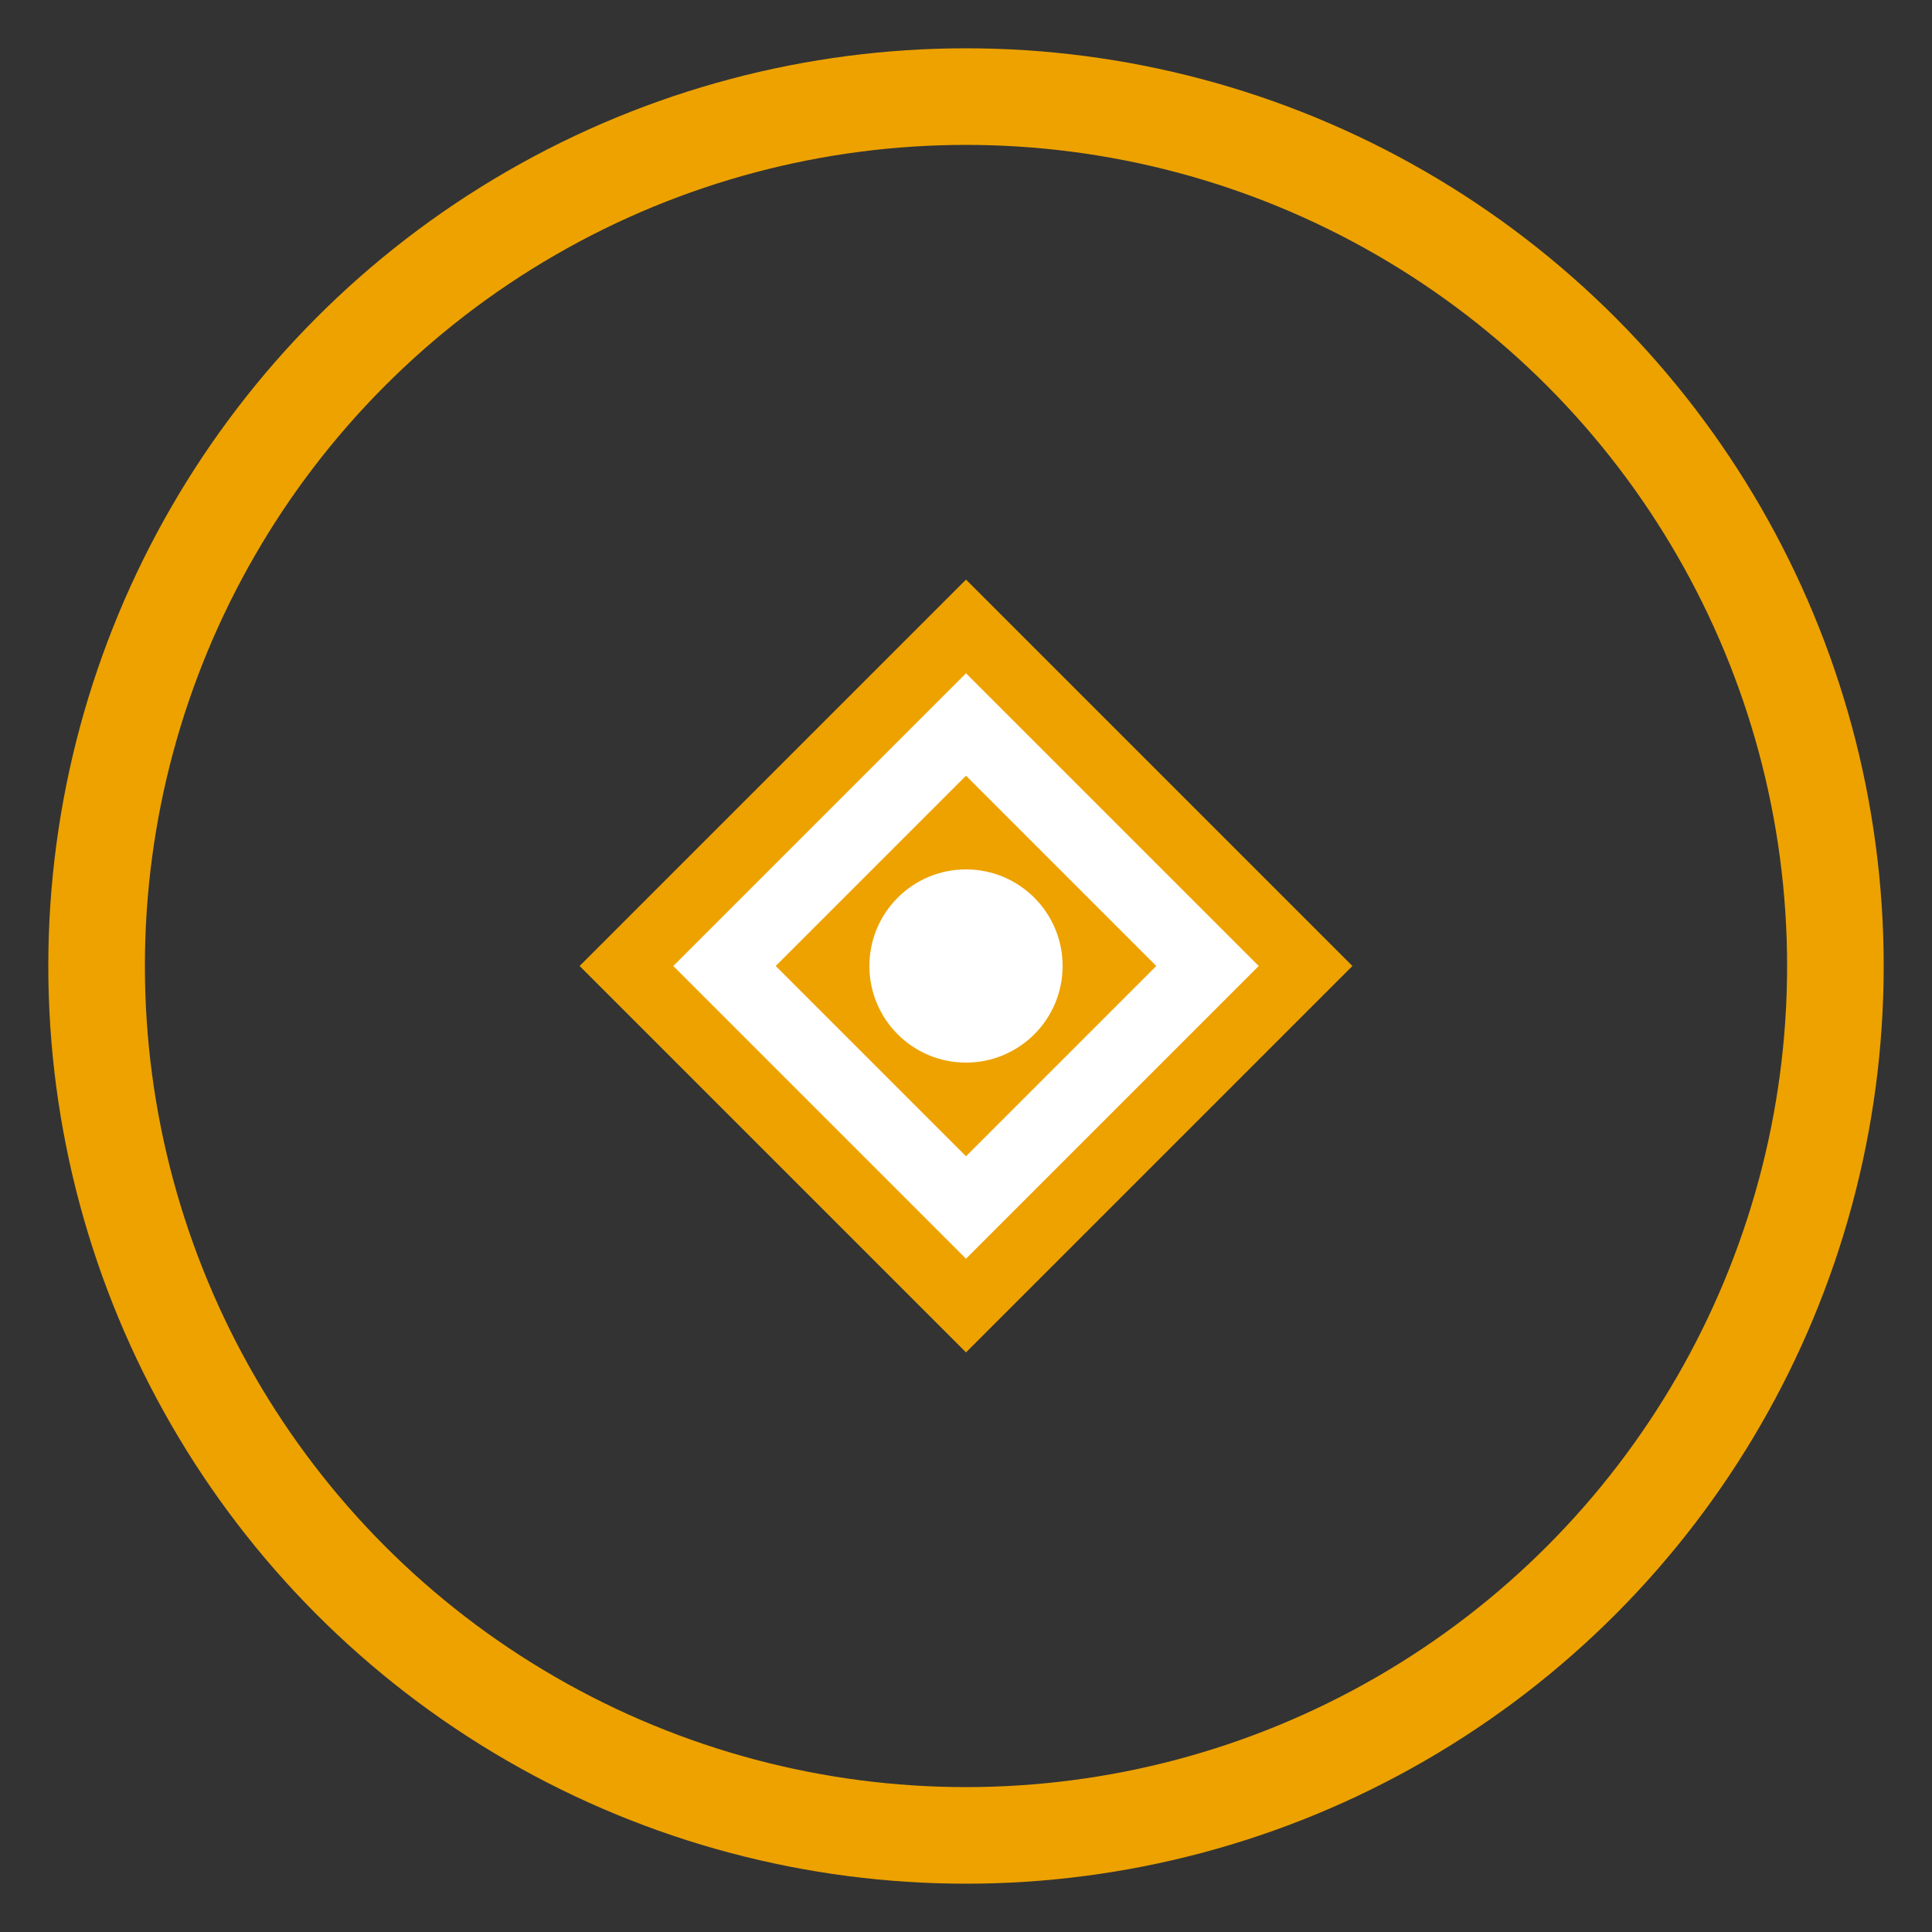 <svg xmlns="http://www.w3.org/2000/svg" width="40" height="40" viewBox="0 0 40 40" fill="none">
    <rect x="0" y="0" width="40" height="40" fill="#333333" stroke="none"/>
    <!-- Transparent background -->
    <rect width="40" height="40" fill="none"/>

    <!-- Outer circular border -->
    <circle cx="20" cy="20" r="18" stroke="#EDA200" stroke-width="2"/>

    <!-- Inner geometric icon (abstract representation of a plugin) -->
    <path d="M20 12L28 20L20 28L12 20L20 12Z" fill="#EDA200"/>
    <path d="M20 15L25 20L20 25L15 20L20 15Z" fill="none" stroke="white" stroke-width="1.5"/>

    <!-- Central dot for focus -->
    <circle cx="20" cy="20" r="2" fill="white"/>
</svg>
